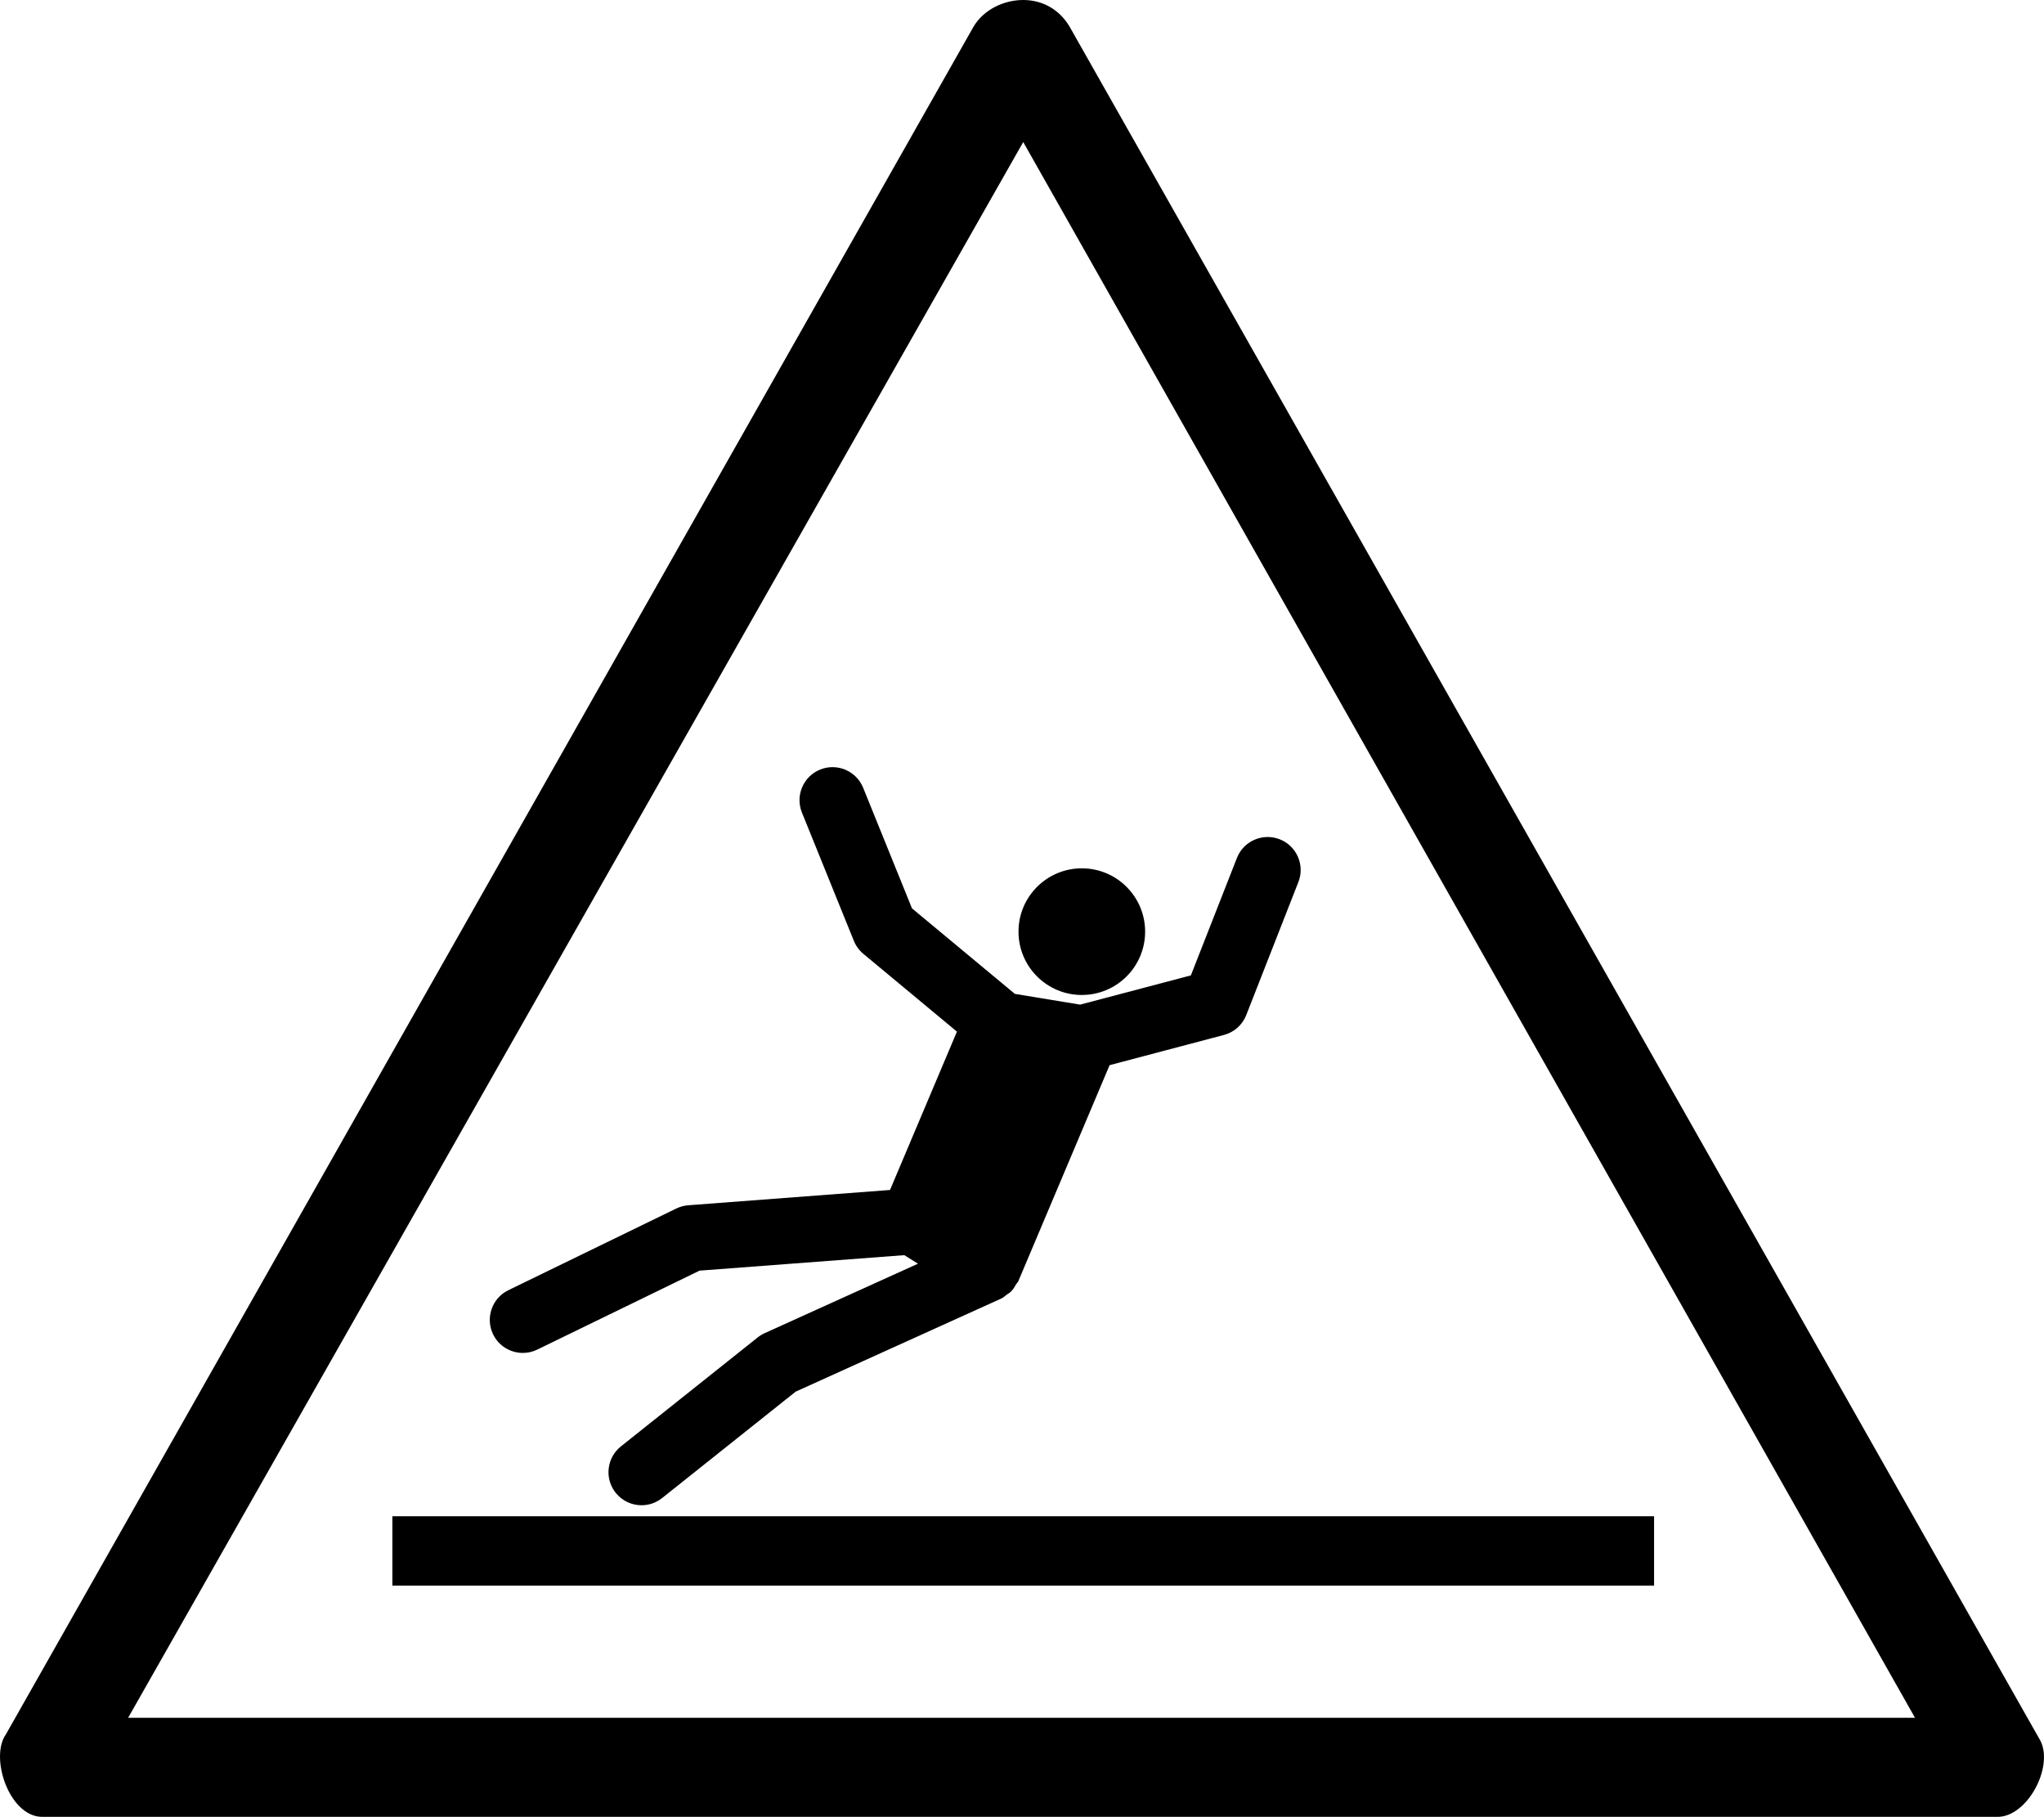 <?xml version="1.0" encoding="UTF-8" standalone="no"?>
<!-- Generator: Adobe Illustrator 29.4.0, SVG Export Plug-In . SVG Version: 9.03 Build 0)  -->

<svg
   version="1.1"
   id="Layer_1"
   x="0px"
   y="0px"
   viewBox="0 0 61.886 55"
   xml:space="preserve"
   sodipodi:docname="drg033_b.svg"
   width="61.886"
   height="55"
   inkscape:version="1.3.2 (091e20e, 2023-11-25, custom)"
   xmlns:inkscape="http://www.inkscape.org/namespaces/inkscape"
   xmlns:sodipodi="http://sodipodi.sourceforge.net/DTD/sodipodi-0.dtd"
   xmlns="http://www.w3.org/2000/svg"
   xmlns:svg="http://www.w3.org/2000/svg"
   xmlns:c2pa="http://c2pa.org/manifest"><defs
   id="defs2" /><sodipodi:namedview
   id="namedview2"
   pagecolor="#ffffff"
   bordercolor="#000000"
   borderopacity="0.25"
   inkscape:showpageshadow="2"
   inkscape:pageopacity="0.0"
   inkscape:pagecheckerboard="0"
   inkscape:deskcolor="#d1d1d1"
   inkscape:zoom="33.072727"
   inkscape:cx="30.962067"
   inkscape:cy="27.5"
   inkscape:window-width="3840"
   inkscape:window-height="2054"
   inkscape:window-x="2869"
   inkscape:window-y="-11"
   inkscape:window-maximized="1"
   inkscape:current-layer="Layer_1" />
<g
   id="path4316"
   transform="translate(-0.02)">
	<path
   d="M 31,4.3 58,52 H 3.9 L 31,4.3 M 31,0 C 30.4,0 29.8,0.3 29.5,0.8 L 0.2,52.5 c -0.5,0.7 0.1,2.5 1.1,2.5 1,0 0,0 0,0 h 59.1 c 0,0 0,0 0.1,0 0.9,0 1.7,-1.5 1.3,-2.3 L 32.4,0.8 C 32.1,0.3 31.6,0 31,0 Z"
   id="path1" />
</g>
<rect
   x="11.88"
   y="45.9"
   width="38.2"
   height="2.1"
   id="rect1" />
<g
   id="g2"
   transform="translate(-0.02)">
	<path
   d="m 38.766,25.407 c -0.514,-0.201 -1.095,0.051 -1.296,0.566 l -1.394,3.554 -3.353,0.885 -1.976,-0.325 -3.115,-2.589 -1.478,-3.65 c -0.207,-0.511 -0.79,-0.759 -1.302,-0.552 -0.512,0.207 -0.759,0.79 -0.552,1.302 l 1.572,3.883 c 0.062,0.153 0.161,0.289 0.288,0.394 l 2.833,2.355 -2.026,4.793 -6.108,0.463 c -0.125,0.01 -0.248,0.043 -0.362,0.098 l -5.085,2.473 c -0.497,0.241 -0.703,0.84 -0.462,1.337 0.173,0.355 0.529,0.562 0.9,0.562 0.147,0 0.296,-0.032 0.437,-0.101 l 4.913,-2.39 6.199,-0.469 0.415,0.259 -4.645,2.104 c -0.075,0.034 -0.146,0.077 -0.21,0.129 l -4.139,3.297 c -0.432,0.344 -0.503,0.974 -0.159,1.405 0.198,0.248 0.489,0.377 0.783,0.377 0.219,0 0.438,-0.071 0.623,-0.218 l 4.042,-3.22 6.234,-2.823 c 0.058,-0.026 0.098,-0.071 0.148,-0.107 0.047,-0.033 0.097,-0.059 0.137,-0.099 0.066,-0.066 0.113,-0.143 0.158,-0.223 0.019,-0.034 0.051,-0.057 0.066,-0.093 l 2.763,-6.539 3.463,-0.915 c 0.308,-0.081 0.559,-0.305 0.675,-0.602 l 1.578,-4.027 c 0.202,-0.512 -0.052,-1.092 -0.565,-1.294 z"
   id="path2" />
	<circle
   cx="32.774"
   cy="28.203"
   r="1.917"
   id="circle2" />
</g>
</svg>
